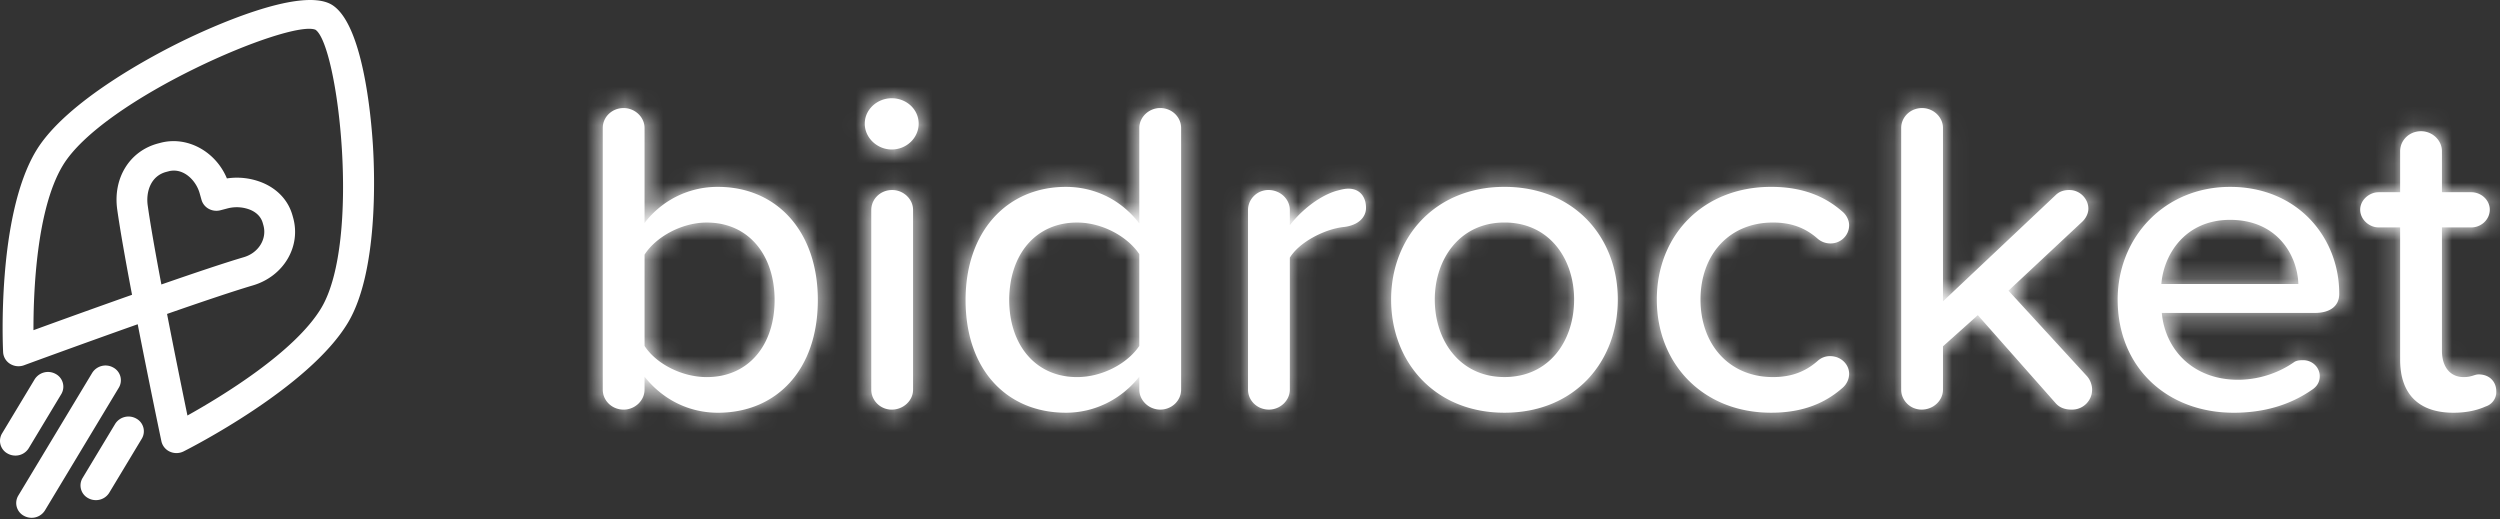<svg xmlns="http://www.w3.org/2000/svg" xmlns:xlink="http://www.w3.org/1999/xlink" width="130" height="27" viewBox="0 0 130 27">
    <rect x="0" y="0" width="130" height="27" fill="#333333" stroke="none"/>
    <defs>
        <path id="a" d="M84.965 4.718c3.502 0 5.676 2.617 5.676 5.56 0 .625-.458.995-1.28.995h-7.947c.17 1.9 1.618 3.475 3.961 3.475.99 0 2.03-.301 2.9-.904.12-.092.29-.115.482-.115.483 0 .87.37.87.833 0 .302-.145.533-.387.695-1.16.811-2.536 1.205-4.082 1.205-3.478 0-6.039-2.362-6.039-5.884 0-3.243 2.44-5.86 5.846-5.86m-3.575 5.05c.12-1.529 1.232-3.336 3.575-3.336 2.464 0 3.502 1.854 3.55 3.336H81.39zm17.417 5.582a.79.79 0 0 1-.556.787c-.41.186-.966.325-1.666.325-1.836 0-2.778-.996-2.778-2.757V6.826h-1.111c-.507 0-.966-.417-.966-.926 0-.487.459-.904.966-.904h1.111v-2.13c0-.58.483-1.043 1.087-1.043.58 0 1.087.463 1.087 1.042v2.131h1.521c.532 0 .967.417.967.904 0 .51-.435.926-.967.926h-1.521v6.416c0 .788.387 1.367 1.135 1.367.41 0 .556-.14.773-.14.556 0 .918.371.918.881zm-87.28-4.748c0 3.66-2.174 5.86-5.193 5.86-1.57 0-2.923-.741-3.817-1.876v.671c0 .58-.507 1.043-1.087 1.043-.604 0-1.087-.463-1.087-1.043V1.661C.343 1.08.826.619 1.43.619c.58 0 1.087.463 1.087 1.042v4.933a4.761 4.761 0 0 1 3.817-1.876c3.043 0 5.193 2.293 5.193 5.884zm-2.247 0c0-2.34-1.352-4.03-3.526-4.03-1.329 0-2.657.764-3.237 1.667v4.748c.58.904 1.908 1.622 3.237 1.622 2.174 0 3.526-1.668 3.526-4.007zm4.688-9.173c0-.741.652-1.32 1.4-1.32.774 0 1.402.579 1.402 1.32 0 .741-.628 1.344-1.401 1.344-.75 0-1.401-.603-1.401-1.344zm.338 13.829V5.923c0-.58.483-1.042 1.087-1.042.58 0 1.087.463 1.087 1.042v9.335c0 .578-.507 1.042-1.111 1.042-.58 0-1.063-.464-1.063-1.042zM30.418 1.66v13.596c0 .58-.484 1.043-1.087 1.043-.58 0-1.087-.463-1.087-1.043v-.671c-.894 1.135-2.271 1.876-3.817 1.876-3.044 0-5.217-2.2-5.217-5.86 0-3.59 2.173-5.883 5.217-5.883 1.498 0 2.874.671 3.817 1.9V1.66c0-.58.507-1.042 1.087-1.042.603 0 1.087.463 1.087 1.042zm-2.174 11.326V8.216c-.604-.903-1.909-1.644-3.237-1.644-2.174 0-3.527 1.69-3.527 4.03 0 2.316 1.353 4.007 3.527 4.007 1.328 0 2.633-.718 3.237-1.622zm11.789-7.18c0 .486-.387.903-1.136.996-.966.093-2.319.765-2.826 1.598v6.856c0 .58-.507 1.043-1.087 1.043-.604 0-1.087-.463-1.087-1.043V5.923c0-.579.483-1.043 1.062-1.043.605 0 1.112.464 1.112 1.043v.787c.652-.834 1.57-1.529 2.415-1.783.266-.07.435-.116.629-.116.628 0 .918.463.918.996zm1.305 4.771c0-3.22 2.27-5.86 5.893-5.86 3.648 0 5.894 2.64 5.894 5.86 0 3.243-2.246 5.884-5.894 5.884-3.623 0-5.893-2.64-5.893-5.884zm9.516 0c0-2.108-1.28-4.007-3.623-4.007-2.319 0-3.623 1.9-3.623 4.007 0 2.132 1.304 4.03 3.623 4.03 2.343 0 3.623-1.898 3.623-4.03zm10.244-5.86c1.666 0 2.826.51 3.72 1.298.193.162.337.44.337.694 0 .533-.434.95-.966.95-.265 0-.483-.092-.652-.231-.676-.603-1.425-.857-2.343-.857-2.295 0-3.768 1.69-3.768 4.006 0 2.317 1.473 4.031 3.768 4.031.918 0 1.667-.255 2.343-.857a.94.94 0 0 1 .628-.232c.556 0 .99.417.99.927a.977.977 0 0 1-.338.718c-.893.787-2.053 1.297-3.72 1.297-3.526 0-5.942-2.525-5.942-5.884 0-3.358 2.416-5.86 5.943-5.86zm16.692 10.54a1.04 1.04 0 0 1-1.064 1.042c-.337 0-.627-.093-.845-.348l-4.034-4.563-1.812 1.621v2.247c0 .58-.506 1.043-1.11 1.043-.58 0-1.063-.463-1.063-1.043V1.661c0-.58.483-1.042 1.087-1.042.58 0 1.086.463 1.086 1.042v9.01l5.87-5.536c.194-.185.436-.254.701-.254.555 0 .99.463.99.972 0 .232-.12.487-.314.672l-3.84 3.59 4.082 4.447c.17.186.266.464.266.695z"/>
        <path id="c" d="M-30.2 18.69a.82.82 0 0 1-.4-.103.75.75 0 0 1-.293-1.049l1.694-2.812a.82.82 0 0 1 1.093-.281.75.75 0 0 1 .293 1.048l-1.693 2.813a.806.806 0 0 1-.694.384zm4.186 2.317a.819.819 0 0 1-.399-.102.75.75 0 0 1-.293-1.05l1.694-2.812a.82.82 0 0 1 1.093-.28.75.75 0 0 1 .293 1.048l-1.694 2.813a.807.807 0 0 1-.694.383zm-3.343.918a.823.823 0 0 1-.4-.103.751.751 0 0 1-.293-1.049l3.844-6.383a.819.819 0 0 1 1.093-.28.75.75 0 0 1 .293 1.047l-3.843 6.384a.807.807 0 0 1-.694.384zm7.534-3.365a.827.827 0 0 1-.344-.074.774.774 0 0 1-.44-.542c-.043-.204-.642-3.062-1.232-6.083-3.014 1.067-5.863 2.114-5.913 2.133a.83.83 0 0 1-.724-.074.762.762 0 0 1-.362-.606c-.014-.287-.326-7.059 1.706-10.458C-27.562.23-22.9-2.189-21.51-2.867c1.39-.678 6.051-2.818 7.718-1.913 1.664.925 2.093 5.864 2.185 7.356.093 1.495.272 6.575-1.298 9.201-2.031 3.399-8.283 6.562-8.548 6.696a.831.831 0 0 1-.37.087zm-.49-7.235c.402 2.07.817 4.103 1.06 5.282 1.783-.995 5.595-3.308 6.96-5.593 2.074-3.47.886-13.647-.3-14.466C-15.911-4.01-25.67.15-27.743 3.62c-1.36 2.274-1.521 6.558-1.517 8.55a570.842 570.842 0 0 1 5.126-1.841c-.326-1.717-.618-3.349-.77-4.434-.23-1.637.647-3.051 2.135-3.438l.124-.033c1.393-.362 2.863.457 3.444 1.854a3.506 3.506 0 0 1 1.867.23c.78.33 1.327.928 1.54 1.682l.034.12c.427 1.507-.49 3.057-2.087 3.53-1.032.305-2.701.869-4.467 1.485zm.356-7.454c-.088 0-.177.01-.268.034l-.125.033c-.81.21-1.07 1.032-.968 1.752.14.998.407 2.5.71 4.103 1.69-.587 3.273-1.12 4.289-1.42.768-.227 1.214-.957 1.015-1.661l-.034-.12c-.109-.383-.41-.581-.644-.68a1.9 1.9 0 0 0-1.198-.072l-.359.094a.83.83 0 0 1-.607-.075.772.772 0 0 1-.375-.465l-.097-.345c-.174-.613-.711-1.178-1.339-1.178z"/>
    </defs>
    <g fill="none" fill-rule="evenodd" transform="translate(31 5)">
        <mask id="b" fill="#fff">
            <use xlink:href="#a"/>
        </mask>
        <use fill="#FFF" xlink:href="#a"/>
        <path fill="#FFF" d="M-31-5H99v27H-31z" mask="url(#b)"/>
        <mask id="d" fill="#fff">
            <use xlink:href="#c"/>
        </mask>
        <use fill="#FFF" xlink:href="#c"/>
        <path fill="#F04C23" d="M-31-5h25.461v27H-31z" mask="url(#d)"/>
    </g>
</svg>
